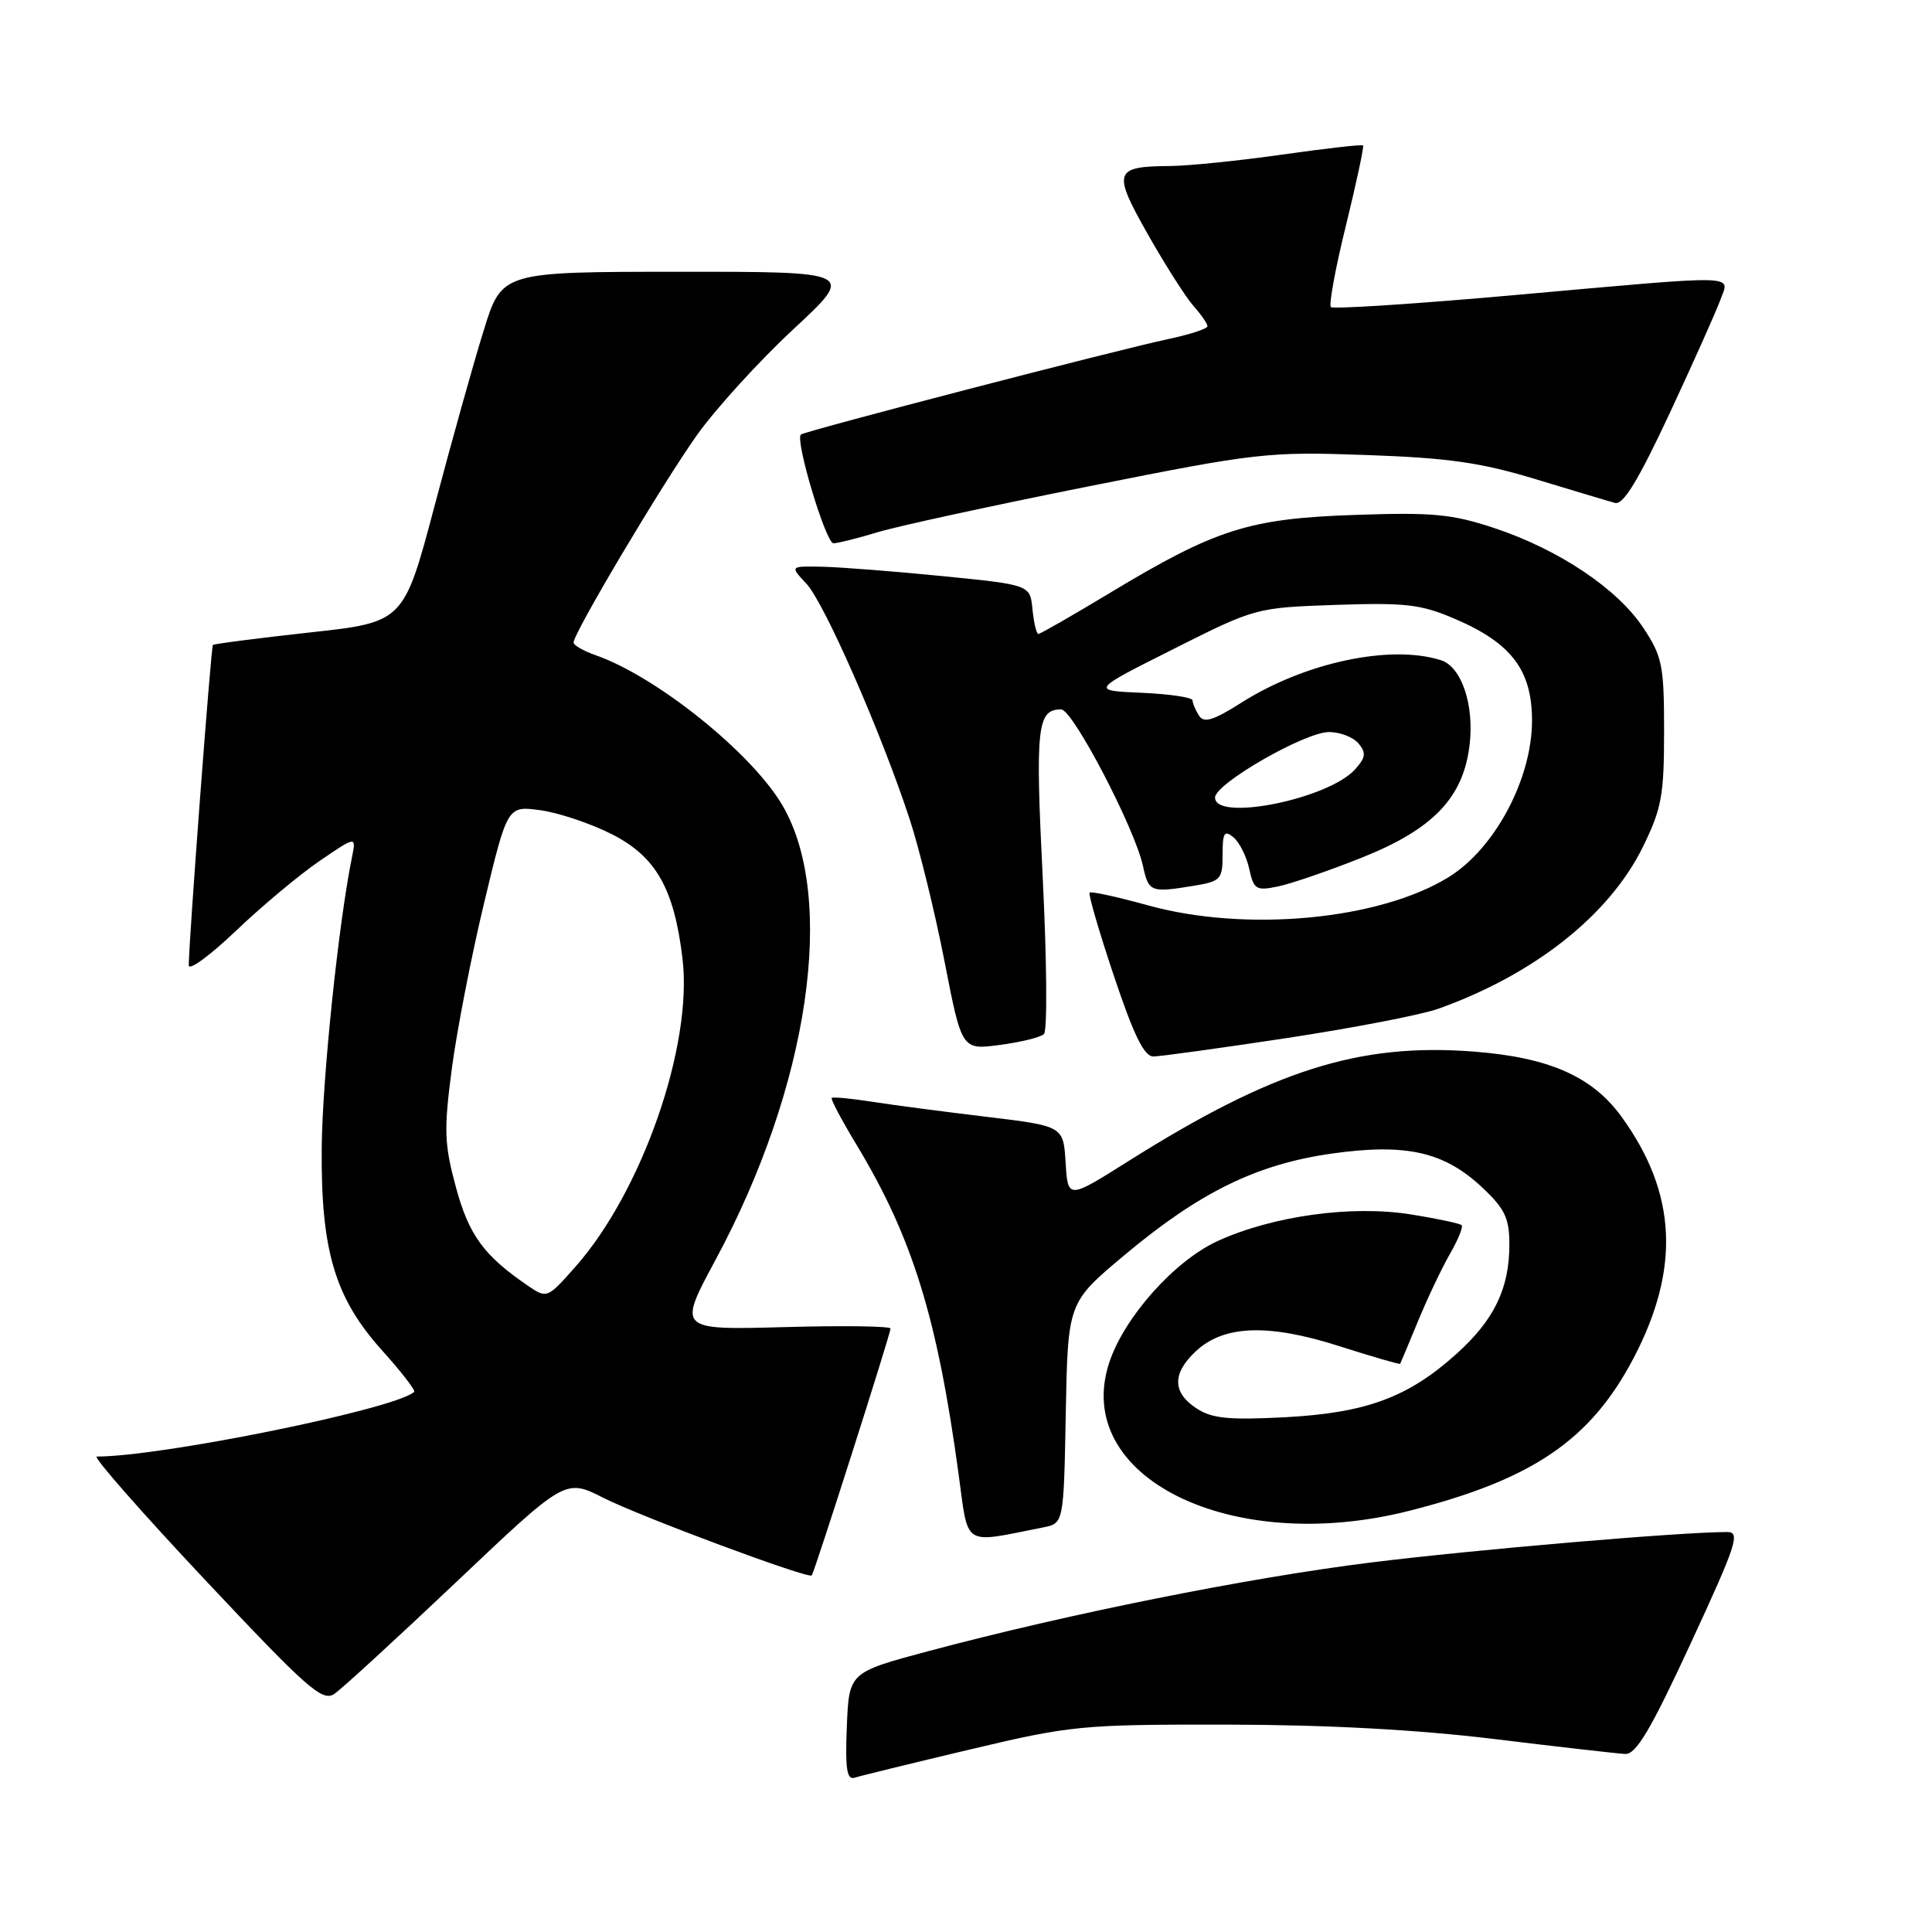 <?xml version="1.0" encoding="UTF-8" standalone="no"?>
<!DOCTYPE svg PUBLIC "-//W3C//DTD SVG 1.1//EN" "http://www.w3.org/Graphics/SVG/1.1/DTD/svg11.dtd" >
<svg xmlns="http://www.w3.org/2000/svg" xmlns:xlink="http://www.w3.org/1999/xlink" version="1.1" viewBox="0 0 256 256">
 <g >
 <path fill="currentColor"
d=" M 128.50 231.82 C 141.95 228.63 143.29 228.50 162.50 228.52 C 175.82 228.54 187.68 229.18 198.00 230.43 C 206.53 231.47 214.33 232.36 215.35 232.41 C 216.79 232.48 218.73 229.21 224.03 217.75 C 230.10 204.64 230.64 203.00 228.87 203.00 C 222.68 203.00 195.31 205.34 181.65 207.04 C 165.37 209.06 141.57 213.83 123.00 218.79 C 112.50 221.60 112.50 221.60 112.21 228.78 C 111.98 234.31 112.21 235.87 113.21 235.56 C 113.92 235.33 120.80 233.65 128.50 231.82 Z  M 60.51 209.58 C 74.91 195.92 74.91 195.92 79.95 198.47 C 84.88 200.97 107.11 209.24 107.56 208.75 C 107.90 208.39 118.00 176.73 118.00 176.04 C 118.00 175.72 111.66 175.63 103.90 175.85 C 89.80 176.23 89.80 176.23 94.85 166.87 C 107.22 143.87 110.87 118.99 103.67 106.70 C 99.60 99.76 87.00 89.64 78.93 86.82 C 77.32 86.26 76.00 85.50 76.00 85.14 C 76.00 83.87 87.84 63.98 92.38 57.61 C 94.88 54.11 100.62 47.81 105.13 43.62 C 113.33 36.00 113.33 36.00 89.92 36.01 C 66.50 36.02 66.50 36.02 64.10 43.76 C 62.77 48.02 59.85 58.46 57.60 66.97 C 53.50 82.45 53.50 82.45 41.00 83.81 C 34.12 84.57 28.37 85.31 28.21 85.46 C 27.96 85.71 25.05 124.29 25.01 127.91 C 25.01 128.68 27.81 126.63 31.25 123.35 C 34.69 120.07 39.69 115.89 42.36 114.07 C 47.21 110.76 47.21 110.76 46.63 113.63 C 44.86 122.31 42.72 142.86 42.63 152.00 C 42.50 165.70 44.36 171.96 50.62 178.93 C 53.17 181.76 55.09 184.24 54.88 184.43 C 52.46 186.69 21.48 193.00 12.82 193.00 C 12.27 193.00 18.72 200.35 27.16 209.33 C 40.74 223.78 42.71 225.52 44.30 224.45 C 45.29 223.78 52.58 217.09 60.51 209.58 Z  M 138.22 202.39 C 140.95 201.85 140.95 201.85 141.22 187.22 C 141.50 172.59 141.50 172.59 148.96 166.34 C 158.95 157.97 166.52 154.26 176.50 152.85 C 186.35 151.47 191.39 152.61 196.46 157.40 C 199.41 160.18 200.00 161.43 200.00 164.90 C 200.00 170.73 198.00 174.87 193.03 179.36 C 186.60 185.16 181.03 187.22 170.29 187.79 C 162.80 188.18 160.58 187.96 158.53 186.61 C 155.34 184.52 155.31 181.99 158.44 179.06 C 162.15 175.58 168.04 175.36 177.46 178.37 C 181.83 179.77 185.47 180.82 185.53 180.71 C 185.60 180.59 186.67 178.03 187.92 175.00 C 189.17 171.97 191.07 167.98 192.14 166.12 C 193.21 164.27 193.90 162.56 193.67 162.34 C 193.45 162.12 190.43 161.47 186.96 160.92 C 179.14 159.66 168.67 161.10 161.35 164.44 C 155.63 167.06 148.97 174.52 146.98 180.55 C 141.98 195.72 163.09 206.17 186.69 200.20 C 203.05 196.06 210.73 190.84 216.43 180.01 C 222.68 168.11 222.19 158.09 214.87 147.99 C 211.01 142.64 205.26 140.11 195.28 139.34 C 180.07 138.17 168.67 141.79 149.50 153.87 C 141.50 158.91 141.50 158.91 141.20 154.06 C 140.90 149.21 140.90 149.21 130.70 147.98 C 125.09 147.31 118.25 146.41 115.50 145.98 C 112.75 145.55 110.37 145.33 110.21 145.48 C 110.04 145.63 111.51 148.40 113.46 151.63 C 120.90 163.95 124.18 174.51 127.02 195.34 C 128.36 205.12 127.42 204.53 138.22 202.39 Z  M 170.50 137.55 C 179.30 136.21 188.33 134.47 190.57 133.67 C 203.30 129.13 213.26 121.25 217.70 112.20 C 220.17 107.16 220.50 105.39 220.50 96.93 C 220.50 88.16 220.27 87.01 217.74 83.18 C 214.32 78.01 206.55 72.81 198.00 69.97 C 192.40 68.11 189.84 67.87 179.50 68.23 C 165.47 68.71 161.10 70.11 147.11 78.54 C 142.13 81.54 137.85 84.00 137.59 84.00 C 137.34 84.00 136.99 82.54 136.81 80.75 C 136.50 77.50 136.50 77.50 125.00 76.35 C 118.67 75.72 111.51 75.16 109.08 75.10 C 104.65 75.00 104.65 75.00 106.85 77.34 C 109.23 79.87 116.78 97.10 120.54 108.56 C 121.81 112.44 123.89 120.91 125.15 127.37 C 127.44 139.13 127.44 139.13 132.47 138.46 C 135.24 138.10 137.87 137.45 138.33 137.02 C 138.79 136.59 138.71 127.30 138.17 116.37 C 137.17 96.31 137.42 94.00 140.61 94.00 C 142.15 94.00 150.36 109.73 151.45 114.75 C 152.21 118.22 152.46 118.31 158.25 117.36 C 161.75 116.78 162.00 116.50 162.00 113.25 C 162.00 110.33 162.23 109.95 163.44 110.95 C 164.23 111.60 165.17 113.48 165.53 115.13 C 166.13 117.87 166.44 118.06 169.34 117.46 C 171.08 117.10 176.06 115.39 180.42 113.65 C 189.95 109.86 193.95 105.65 194.74 98.59 C 195.34 93.31 193.63 88.33 190.93 87.48 C 184.25 85.36 172.91 87.77 164.50 93.10 C 160.75 95.48 159.52 95.85 158.87 94.82 C 158.41 94.09 158.02 93.18 158.02 92.80 C 158.01 92.41 154.97 91.96 151.27 91.80 C 144.54 91.50 144.54 91.50 155.47 86.01 C 166.36 80.53 166.42 80.52 177.02 80.15 C 186.30 79.84 188.30 80.07 192.84 82.03 C 200.29 85.23 203.00 88.82 203.00 95.49 C 203.00 103.19 198.08 112.44 191.96 116.22 C 182.76 121.91 165.10 123.56 152.10 119.96 C 148.06 118.84 144.58 118.08 144.38 118.28 C 144.19 118.48 145.63 123.45 147.60 129.32 C 150.24 137.20 151.61 140.00 152.84 139.99 C 153.75 139.98 161.70 138.88 170.50 137.55 Z  M 116.33 70.51 C 118.99 69.71 131.59 66.97 144.33 64.43 C 166.63 59.98 168.01 59.83 181.00 60.29 C 191.90 60.67 196.23 61.29 203.50 63.50 C 208.45 65.00 213.18 66.42 214.00 66.64 C 215.08 66.95 217.09 63.64 221.23 54.78 C 224.38 48.03 227.40 41.26 227.95 39.75 C 229.19 36.34 231.16 36.38 200.70 39.10 C 187.60 40.27 176.65 40.98 176.35 40.69 C 176.06 40.39 176.95 35.51 178.35 29.85 C 179.74 24.18 180.76 19.42 180.61 19.27 C 180.46 19.12 175.65 19.67 169.92 20.48 C 164.19 21.30 157.47 21.98 155.00 22.00 C 147.59 22.05 147.38 22.73 152.12 31.09 C 154.43 35.16 157.15 39.43 158.16 40.56 C 159.17 41.70 160.00 42.90 160.00 43.23 C 160.00 43.56 157.64 44.33 154.75 44.94 C 148.07 46.35 106.63 57.12 106.12 57.58 C 105.32 58.30 109.43 72.00 110.44 71.99 C 111.02 71.98 113.68 71.32 116.33 70.51 Z  M 70.00 170.40 C 64.12 166.39 62.14 163.69 60.41 157.31 C 58.87 151.62 58.80 149.74 59.86 141.67 C 60.52 136.63 62.45 126.71 64.15 119.63 C 67.24 106.76 67.24 106.76 71.61 107.36 C 74.02 107.69 78.28 109.12 81.08 110.54 C 86.93 113.51 89.34 117.76 90.44 127.07 C 91.80 138.54 85.10 157.81 76.29 167.80 C 72.54 172.05 72.47 172.08 70.00 170.40 Z  M 161.00 105.68 C 161.00 103.84 172.90 97.00 176.10 97.00 C 177.56 97.00 179.32 97.68 180.02 98.52 C 181.05 99.76 180.96 100.39 179.54 101.96 C 175.98 105.89 161.00 108.90 161.00 105.68 Z "/>
</g>
</svg>